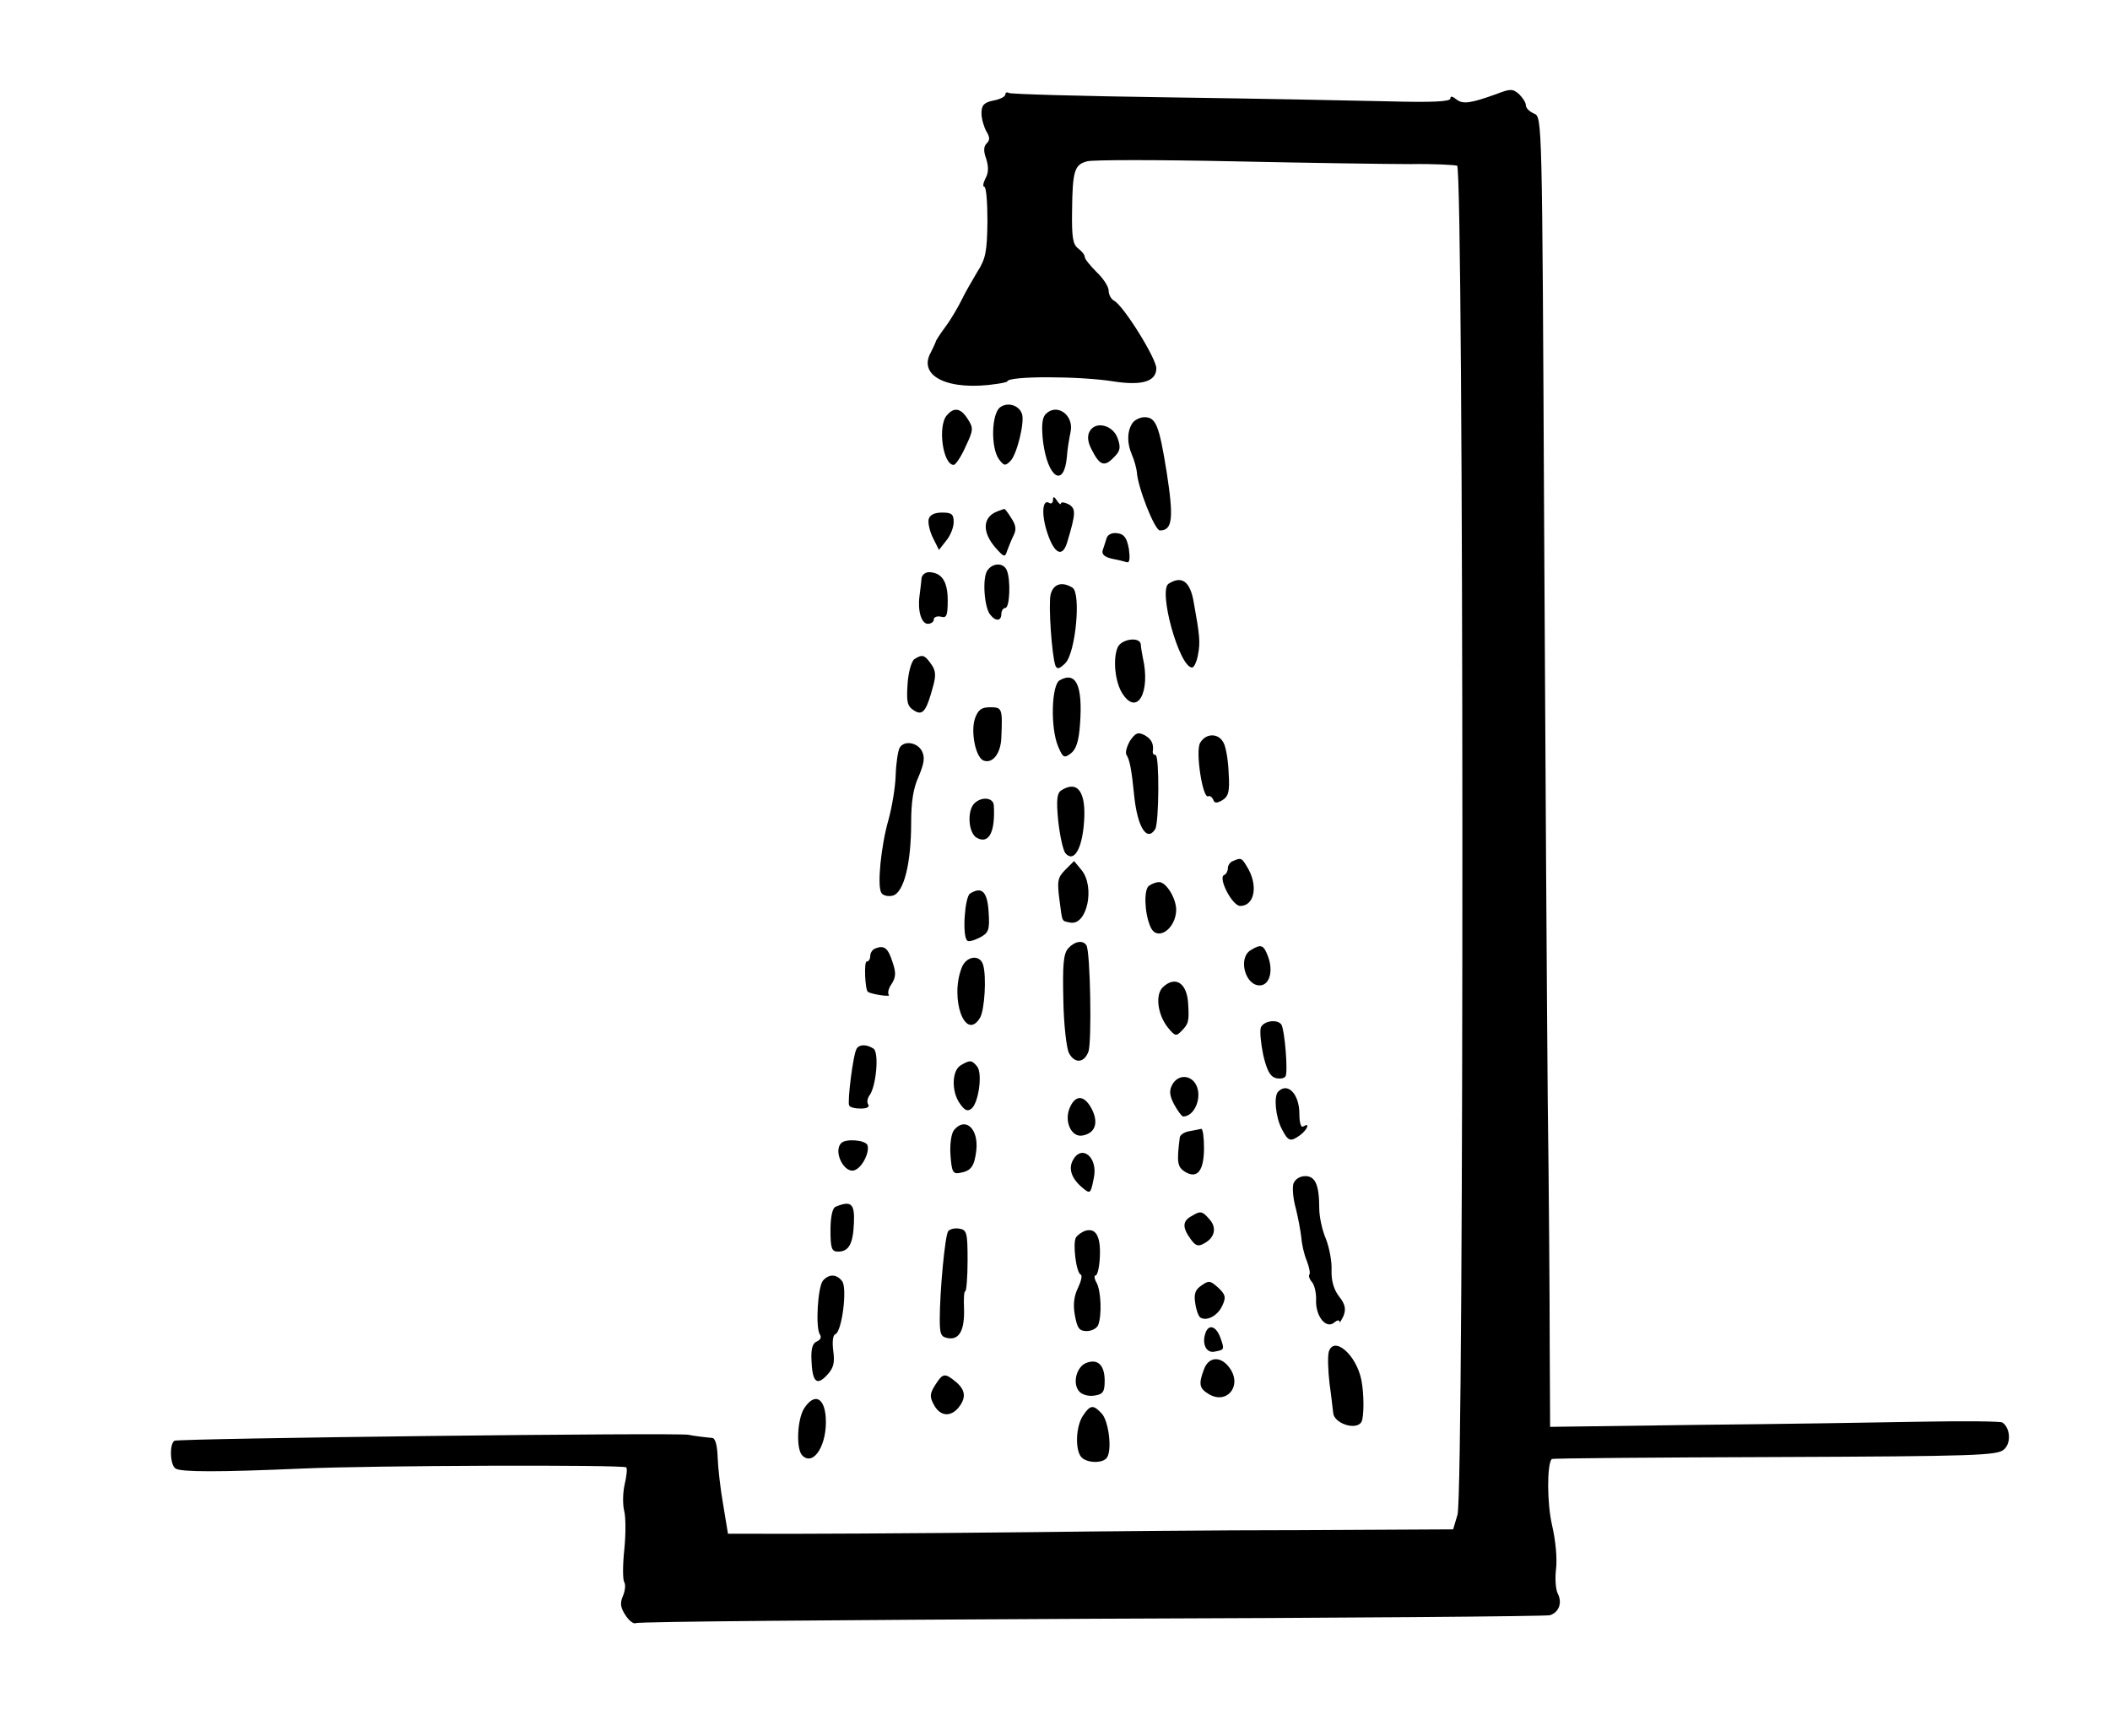 <?xml version="1.0" standalone="no"?>
<!DOCTYPE svg PUBLIC "-//W3C//DTD SVG 20010904//EN"
 "http://www.w3.org/TR/2001/REC-SVG-20010904/DTD/svg10.dtd">
<svg version="1.0" xmlns="http://www.w3.org/2000/svg"
 width="531pt" height="437pt" viewBox="0 0 531 437"
 preserveAspectRatio="xMidYMid meet">
<g transform="translate(0,437) scale(0.1,-0.1)"
fill="#000000" stroke="none">
<path d="M3765 4133 c-64 -23 -84 -26 -100 -13 -10 8 -15 9 -15 2 0 -8 -49
-10 -157 -7 -87 2 -335 7 -552 10 -216 3 -397 8 -402 11 -5 3 -9 1 -9 -4 0 -5
-13 -12 -30 -15 -24 -5 -30 -12 -30 -32 0 -14 6 -34 12 -45 9 -15 10 -22 1
-31 -8 -8 -8 -20 -1 -39 6 -20 6 -35 -2 -49 -6 -12 -7 -21 -3 -21 5 0 8 -39 8
-87 -1 -76 -4 -94 -26 -128 -13 -22 -31 -53 -39 -70 -8 -16 -25 -46 -39 -65
-14 -19 -26 -37 -26 -40 -1 -3 -6 -14 -12 -26 -35 -61 44 -99 167 -80 14 2 25
5 25 6 0 14 181 14 268 0 71 -11 107 0 107 33 0 25 -82 157 -106 170 -8 4 -14
16 -14 26 0 9 -13 30 -30 46 -16 16 -30 33 -30 38 0 6 -8 15 -17 22 -13 10
-16 28 -15 94 1 101 6 117 38 125 13 4 179 4 367 0 188 -4 389 -7 447 -7 57 1
110 -2 117 -4 17 -7 18 -3338 1 -3395 l-11 -37 -381 -2 c-210 0 -514 -3 -676
-5 -275 -3 -631 -5 -726 -4 l-42 0 -12 73 c-7 39 -13 93 -14 120 -1 30 -6 47
-13 48 -22 2 -53 6 -60 8 -26 6 -1284 -9 -1294 -15 -13 -8 -11 -62 3 -70 14
-9 110 -9 318 0 175 8 809 10 816 3 3 -2 1 -22 -4 -43 -5 -22 -5 -52 -1 -67 4
-16 4 -60 0 -98 -4 -38 -4 -74 0 -81 4 -6 2 -22 -3 -34 -8 -18 -7 -29 6 -49 9
-14 21 -23 26 -20 6 4 522 8 1147 11 625 2 1145 6 1154 9 23 8 31 32 19 55 -5
10 -7 38 -4 62 3 25 -1 71 -10 109 -13 56 -13 153 -1 167 2 2 255 4 562 5 505
2 560 4 576 19 19 16 16 55 -4 68 -5 3 -95 4 -201 2 -106 -2 -360 -6 -565 -8
l-372 -5 -1 208 c0 114 -2 393 -5 618 -2 226 -6 873 -9 1440 -5 1029 -5 1030
-25 1039 -12 5 -21 14 -21 21 0 7 -8 19 -17 28 -16 14 -22 14 -58 0z"/>
<path d="M2517 3345 c-22 -16 -24 -102 -3 -131 13 -17 16 -17 29 -4 16 16 36
97 29 118 -7 22 -36 31 -55 17z"/>
<path d="M2383 3325 c-24 -27 -10 -125 17 -125 5 0 19 21 30 46 20 42 20 47 5
70 -17 27 -34 30 -52 9z"/>
<path d="M2630 3326 c-8 -10 -9 -32 -5 -68 12 -92 53 -117 60 -37 1 19 6 46 9
61 10 44 -36 76 -64 44z"/>
<path d="M2852 3308 c-15 -19 -17 -50 -4 -81 7 -16 12 -36 13 -45 2 -38 45
-147 58 -147 32 0 35 31 17 147 -19 118 -27 138 -56 138 -10 0 -22 -6 -28 -12z"/>
<path d="M2742 3284 c-6 -11 -5 -26 5 -45 20 -40 32 -45 55 -21 17 16 19 25
11 48 -11 34 -56 46 -71 18z"/>
<path d="M2650 3112 c0 -7 -4 -11 -9 -8 -18 12 -21 -29 -5 -76 17 -51 37 -62
49 -25 23 76 23 87 4 98 -10 5 -19 6 -19 2 0 -4 -5 -1 -10 7 -7 11 -10 11 -10
2z"/>
<path d="M2510 3083 c-37 -14 -39 -51 -6 -90 23 -26 25 -27 31 -8 4 11 11 28
16 38 7 14 6 25 -6 43 -8 13 -16 24 -18 23 -1 0 -9 -3 -17 -6z"/>
<path d="M2337 3063 c-2 -10 3 -31 11 -47 l15 -30 18 23 c11 13 19 34 19 47 0
20 -5 24 -29 24 -20 0 -31 -6 -34 -17z"/>
<path d="M2785 3016 c-3 -9 -7 -23 -10 -31 -3 -10 5 -17 23 -21 15 -3 32 -7
38 -9 7 -2 8 10 5 33 -5 28 -12 38 -29 40 -13 2 -24 -3 -27 -12z"/>
<path d="M2484 2933 c-12 -20 -7 -92 8 -110 14 -18 28 -16 28 2 0 8 5 15 10
15 11 0 14 69 4 94 -8 21 -37 20 -50 -1z"/>
<path d="M2319 2913 c-1 -10 -3 -29 -5 -43 -5 -38 5 -70 21 -70 8 0 15 5 15
11 0 6 8 9 18 7 14 -4 17 2 17 41 0 48 -15 70 -47 71 -10 0 -19 -8 -19 -17z"/>
<path d="M2941 2901 c-27 -17 27 -211 59 -211 5 0 12 15 15 33 6 31 4 49 -11
132 -9 52 -30 67 -63 46z"/>
<path d="M2644 2874 c-6 -25 3 -154 12 -179 4 -10 10 -9 25 6 26 26 40 176 18
190 -26 16 -48 10 -55 -17z"/>
<path d="M2812 2739 c-12 -31 -5 -88 13 -115 37 -57 71 4 51 91 -2 11 -5 26
-5 33 -2 21 -51 14 -59 -9z"/>
<path d="M2301 2711 c-7 -5 -15 -32 -17 -62 -3 -46 -1 -56 16 -67 22 -14 31
-3 48 60 8 28 7 41 -5 57 -16 23 -22 25 -42 12z"/>
<path d="M2667 2658 c-21 -11 -24 -120 -4 -167 12 -28 15 -30 32 -17 13 10 20
30 23 74 7 97 -10 133 -51 110z"/>
<path d="M2454 2563 c-12 -33 1 -99 21 -107 23 -9 44 18 45 59 3 72 2 75 -28
75 -22 0 -30 -6 -38 -27z"/>
<path d="M2844 2506 c-8 -14 -13 -30 -9 -36 8 -12 13 -39 19 -100 8 -81 32
-120 53 -87 10 15 11 187 1 187 -5 0 -7 3 -7 8 3 20 -3 32 -21 42 -16 8 -22 6
-36 -14z"/>
<path d="M3020 2500 c-12 -22 7 -143 21 -134 4 2 9 -2 12 -8 3 -10 9 -10 23
-2 16 10 19 22 16 69 -1 31 -7 66 -13 76 -13 25 -45 24 -59 -1z"/>
<path d="M2264 2488 c-4 -7 -9 -38 -10 -70 -1 -32 -10 -82 -18 -111 -19 -66
-29 -167 -18 -184 4 -7 17 -10 29 -7 28 8 46 82 46 183 0 52 5 87 19 117 14
34 16 48 8 64 -12 22 -45 27 -56 8z"/>
<path d="M2671 2381 c-11 -7 -13 -24 -8 -76 4 -37 12 -74 18 -82 21 -25 42 9
47 77 6 77 -16 107 -57 81z"/>
<path d="M2452 2348 c-19 -19 -15 -76 7 -87 30 -16 46 16 42 82 -1 20 -31 23
-49 5z"/>
<path d="M3103 2203 c-7 -2 -13 -11 -13 -18 0 -7 -4 -15 -9 -17 -17 -6 20 -78
40 -78 37 0 46 53 17 99 -13 22 -15 23 -35 14z"/>
<path d="M2681 2181 c-19 -19 -21 -28 -15 -74 8 -61 5 -54 28 -59 42 -7 62 90
28 132 l-19 23 -22 -22z"/>
<path d="M2892 2141 c-14 -8 -12 -69 3 -103 16 -39 64 -7 65 42 0 29 -25 70
-43 70 -7 0 -18 -4 -25 -9z"/>
<path d="M2441 2121 c-13 -9 -20 -106 -7 -118 3 -4 17 0 31 7 23 12 26 19 23
64 -3 52 -17 66 -47 47z"/>
<path d="M2688 1983 c-12 -14 -14 -42 -12 -130 1 -62 8 -121 14 -133 14 -27
38 -26 49 3 9 23 5 253 -5 268 -9 14 -30 10 -46 -8z"/>
<path d="M2203 1983 c-7 -2 -13 -11 -13 -19 0 -8 -4 -14 -9 -14 -7 0 -4 -71 3
-76 7 -6 59 -14 53 -8 -4 4 -1 17 7 28 11 17 11 29 2 55 -11 35 -21 43 -43 34z"/>
<path d="M3148 1979 c-33 -19 -15 -89 22 -89 25 0 35 36 21 73 -11 29 -17 32
-43 16z"/>
<path d="M2420 1934 c-30 -78 9 -186 46 -126 12 19 17 105 8 134 -8 27 -43 22
-54 -8z"/>
<path d="M2926 1885 c-19 -19 -13 -68 13 -101 18 -22 21 -23 35 -8 17 17 19
24 16 69 -3 52 -33 70 -64 40z"/>
<path d="M3173 1784 c-3 -9 0 -40 6 -69 9 -38 17 -54 31 -58 11 -3 22 -1 25 4
7 10 -2 116 -10 130 -10 15 -45 10 -52 -7z"/>
<path d="M2156 1731 c-9 -13 -24 -135 -19 -143 2 -5 15 -8 29 -8 15 0 23 4 19
10 -4 6 -2 16 3 23 17 22 25 109 10 118 -17 11 -35 11 -42 0z"/>
<path d="M2418 1689 c-23 -13 -24 -67 -2 -97 12 -17 19 -20 29 -12 18 15 28
89 14 106 -13 16 -18 17 -41 3z"/>
<path d="M2950 1640 c-8 -15 -7 -27 5 -50 9 -16 19 -30 23 -30 29 1 48 49 32
80 -14 26 -46 26 -60 0z"/>
<path d="M3217 1623 c-12 -11 -7 -63 8 -93 17 -33 22 -35 48 -16 18 14 24 32
7 21 -6 -4 -10 9 -10 32 0 49 -29 80 -53 56z"/>
<path d="M2693 1584 c-16 -34 2 -76 30 -72 32 5 42 30 26 64 -18 37 -41 41
-56 8z"/>
<path d="M2401 1526 c-7 -8 -11 -36 -9 -63 3 -42 6 -48 23 -45 29 5 37 16 42
57 6 55 -28 85 -56 51z"/>
<path d="M2993 1523 c-13 -2 -24 -10 -24 -16 -8 -62 -6 -74 13 -86 31 -19 48
2 48 60 0 27 -3 48 -7 48 -5 -1 -18 -4 -30 -6z"/>
<path d="M2117 1493 c-21 -21 8 -78 34 -68 19 7 38 45 32 63 -5 13 -55 17 -66
5z"/>
<path d="M2700 1450 c-12 -22 -3 -47 25 -70 19 -16 20 -14 28 27 10 51 -31 84
-53 43z"/>
<path d="M3255 1391 c-3 -10 -1 -38 6 -62 6 -24 12 -57 14 -74 1 -16 7 -43 14
-59 6 -16 9 -31 6 -34 -2 -3 0 -11 7 -19 6 -7 11 -28 10 -46 -1 -40 25 -72 45
-56 7 6 13 8 14 3 0 -5 4 2 10 14 7 18 4 30 -11 49 -13 17 -20 39 -19 67 1 22
-6 58 -15 80 -9 21 -16 55 -16 75 0 59 -10 81 -35 81 -14 0 -26 -8 -30 -19z"/>
<path d="M2103 1333 c-8 -3 -13 -25 -13 -59 0 -46 3 -54 19 -54 27 0 38 19 40
73 2 48 -7 56 -46 40z"/>
<path d="M2998 1309 c-22 -12 -23 -28 -2 -57 12 -17 19 -20 33 -12 28 14 34
40 15 61 -19 22 -23 22 -46 8z"/>
<path d="M2386 1271 c-8 -12 -21 -152 -21 -221 0 -39 3 -45 22 -48 28 -4 41
22 39 76 -1 23 0 42 3 42 3 0 6 35 6 78 0 71 -2 77 -22 80 -11 2 -24 -2 -27
-7z"/>
<path d="M2730 1272 c-8 -3 -18 -10 -22 -16 -9 -13 0 -90 12 -94 4 -2 1 -16
-7 -33 -10 -20 -13 -42 -8 -69 6 -33 11 -40 30 -40 12 0 26 7 29 16 9 25 7 83
-4 105 -6 10 -7 19 -3 19 5 0 10 22 11 49 2 51 -11 72 -38 63z"/>
<path d="M2071 1147 c-13 -16 -19 -117 -8 -135 5 -7 2 -14 -7 -18 -11 -4 -15
-18 -14 -45 2 -57 13 -68 39 -40 17 18 20 31 16 61 -3 22 -1 40 5 42 17 6 31
118 17 134 -14 18 -33 18 -48 1z"/>
<path d="M3024 1135 c-16 -10 -20 -22 -16 -45 2 -16 8 -33 13 -36 16 -10 44 5
55 30 10 21 8 28 -10 45 -20 18 -24 19 -42 6z"/>
<path d="M3034 1016 c-10 -27 1 -51 21 -48 27 5 27 5 16 36 -11 29 -29 34 -37
12z"/>
<path d="M3344 968 c-3 -11 -2 -47 2 -81 5 -34 8 -66 9 -72 1 -27 57 -46 71
-24 7 12 7 71 0 106 -13 64 -69 112 -82 71z"/>
<path d="M2734 940 c-26 -10 -36 -54 -17 -73 8 -8 25 -12 39 -9 20 3 24 10 24
37 0 39 -17 56 -46 45z"/>
<path d="M3030 924 c-14 -37 -12 -48 11 -62 45 -28 85 18 55 63 -22 33 -54 32
-66 -1z"/>
<path d="M2354 885 c-14 -22 -15 -30 -4 -50 15 -29 41 -32 61 -9 21 25 19 45
-4 65 -29 24 -34 24 -53 -6z"/>
<path d="M2024 826 c-18 -28 -21 -103 -5 -119 29 -29 64 29 59 97 -4 50 -29
60 -54 22z"/>
<path d="M2726 808 c-19 -27 -21 -89 -4 -106 15 -15 55 -15 64 0 13 20 4 91
-13 110 -21 23 -29 23 -47 -4z"/>
</g>
</svg>
